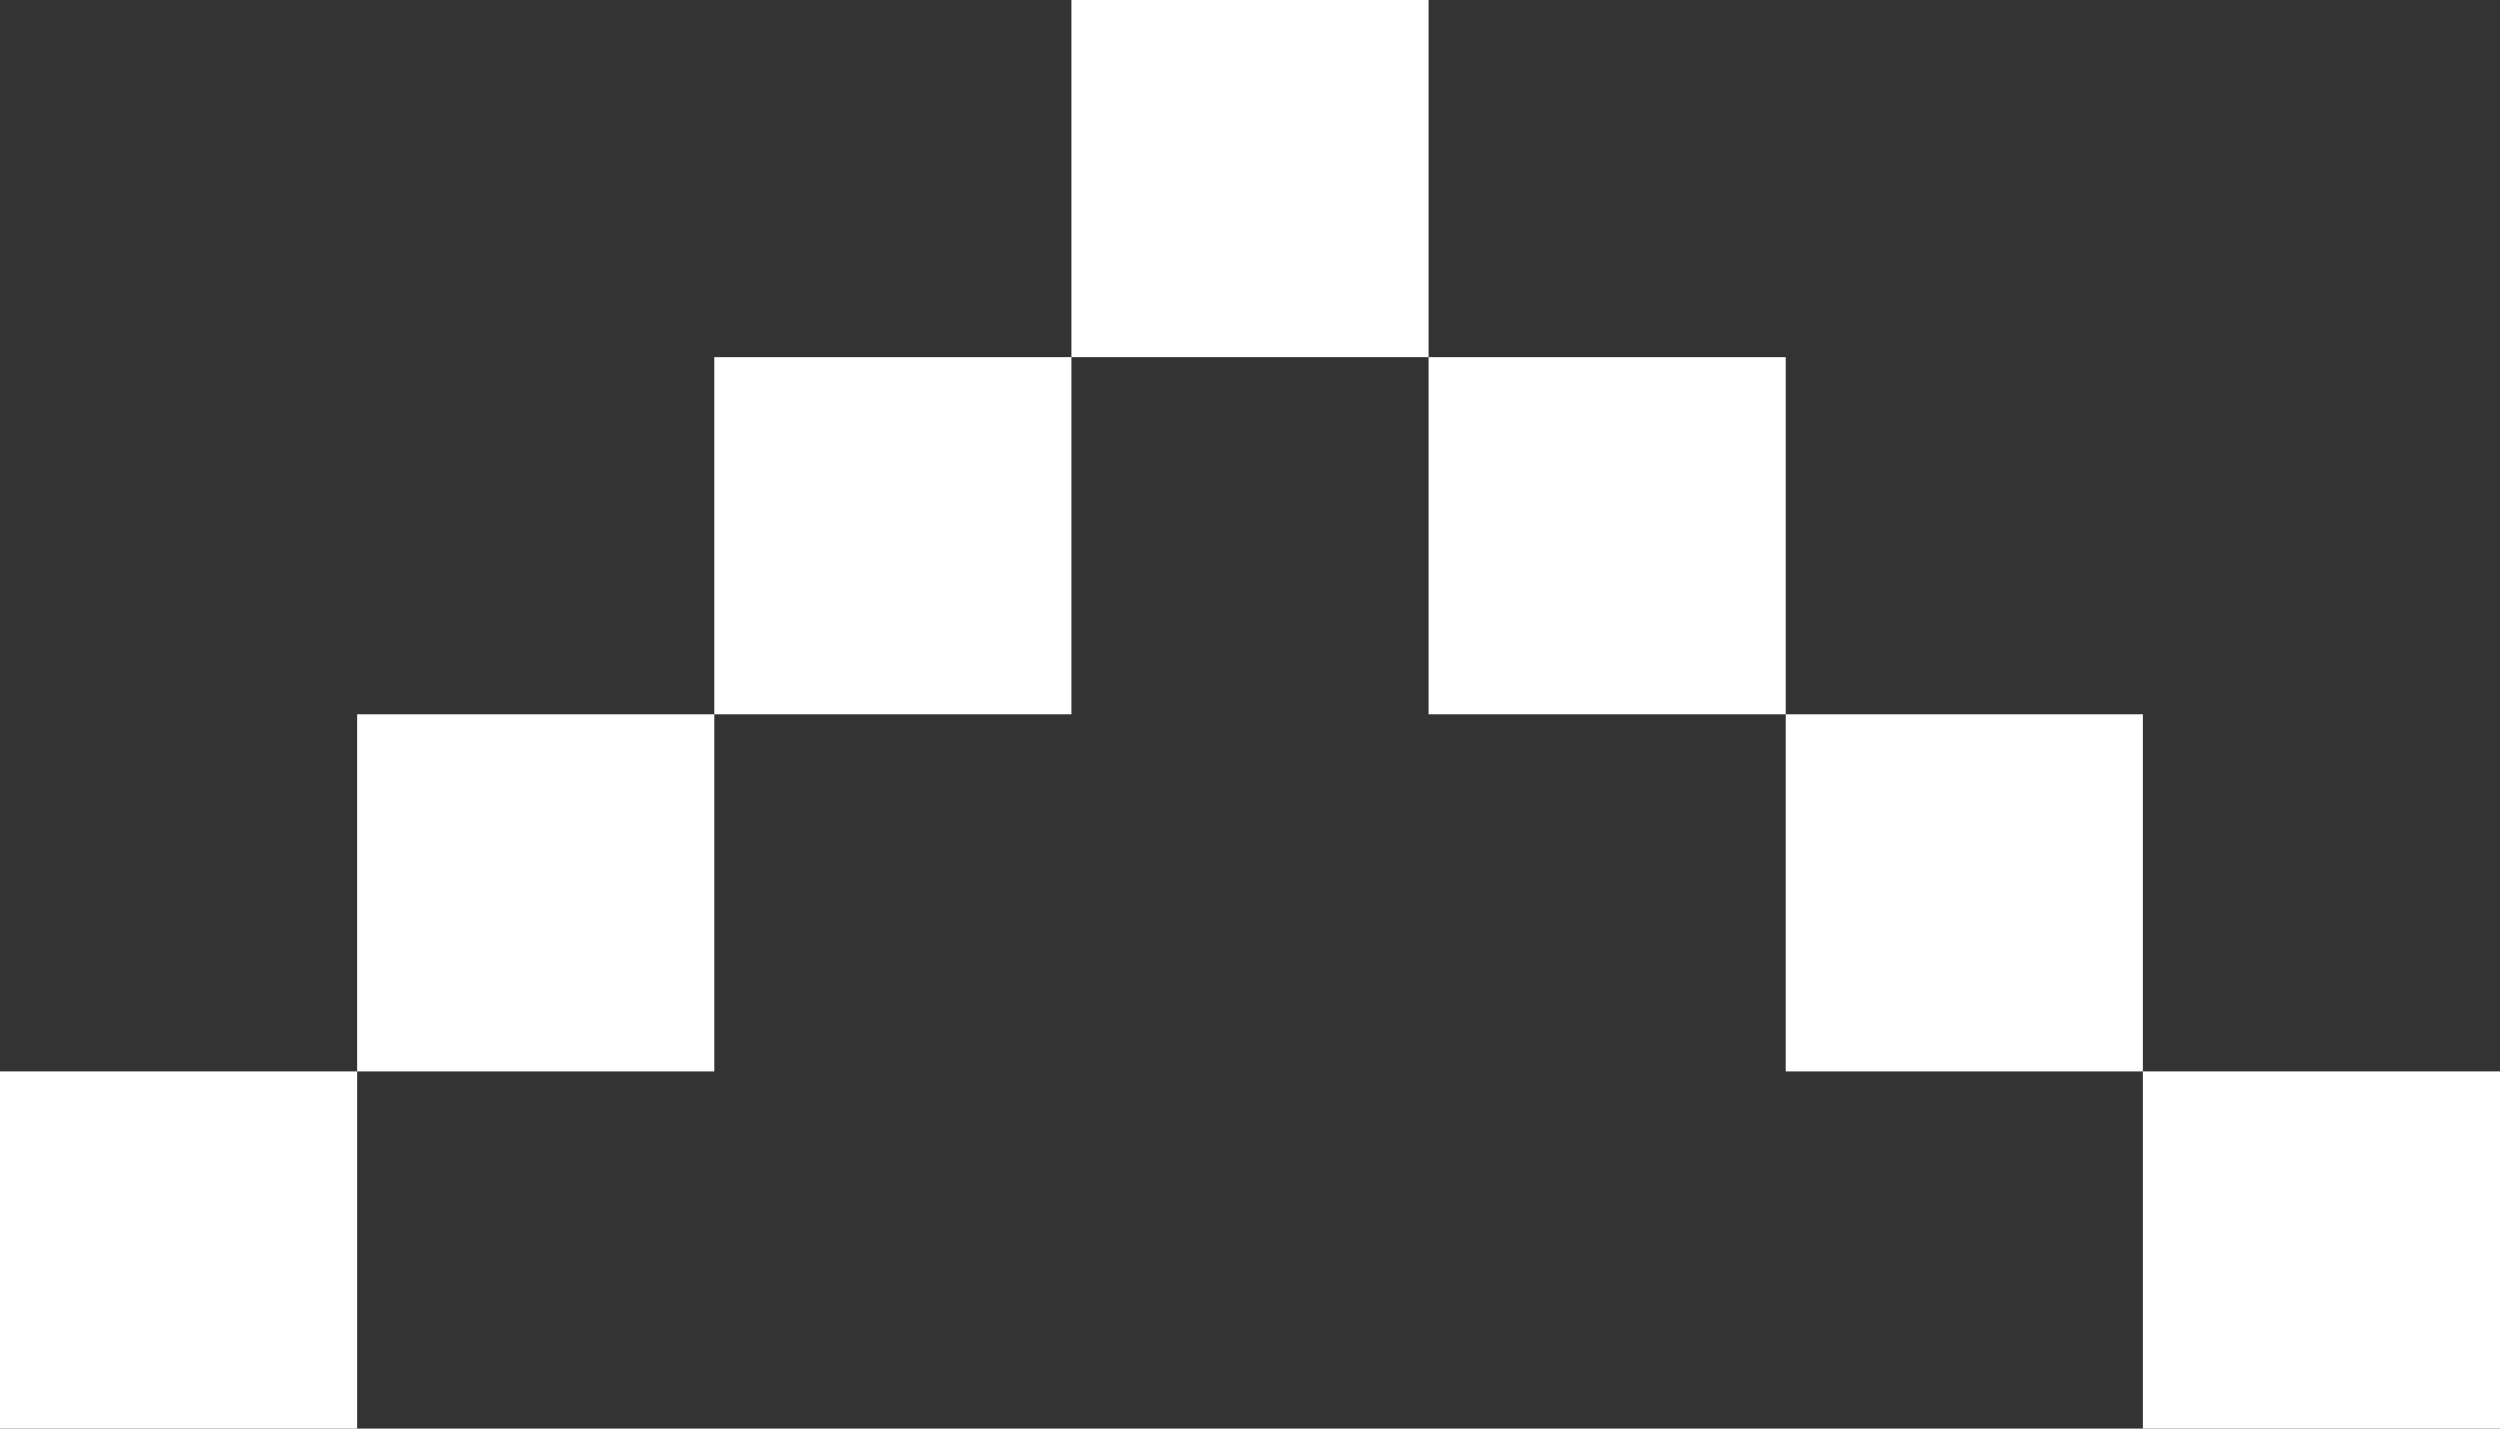 <svg width="7" height="4" version="1.1" viewBox="0 0 7 4" xmlns="http://www.w3.org/2000/svg">
 <rect x="0" y="0" width="7" height="4" fill="#333333" stroke="none"/>
 <g fill="#fff" stroke-dashoffset="80" stroke-linecap="round" stroke-linejoin="bevel" stroke-width="6.134">
  <rect x="1" y="2" width="1" height="1"/>
  <rect y="3" width="1" height="1"/>
  <rect x="3" width="1" height="1"/>
  <rect x="2" y="1" width="1" height="1"/>
  <rect x="4" y="1" width="1" height="1"/>
  <rect x="5" y="2" width="1" height="1"/>
  <rect x="6" y="3" width="1" height="1"/>
 </g>
</svg>
